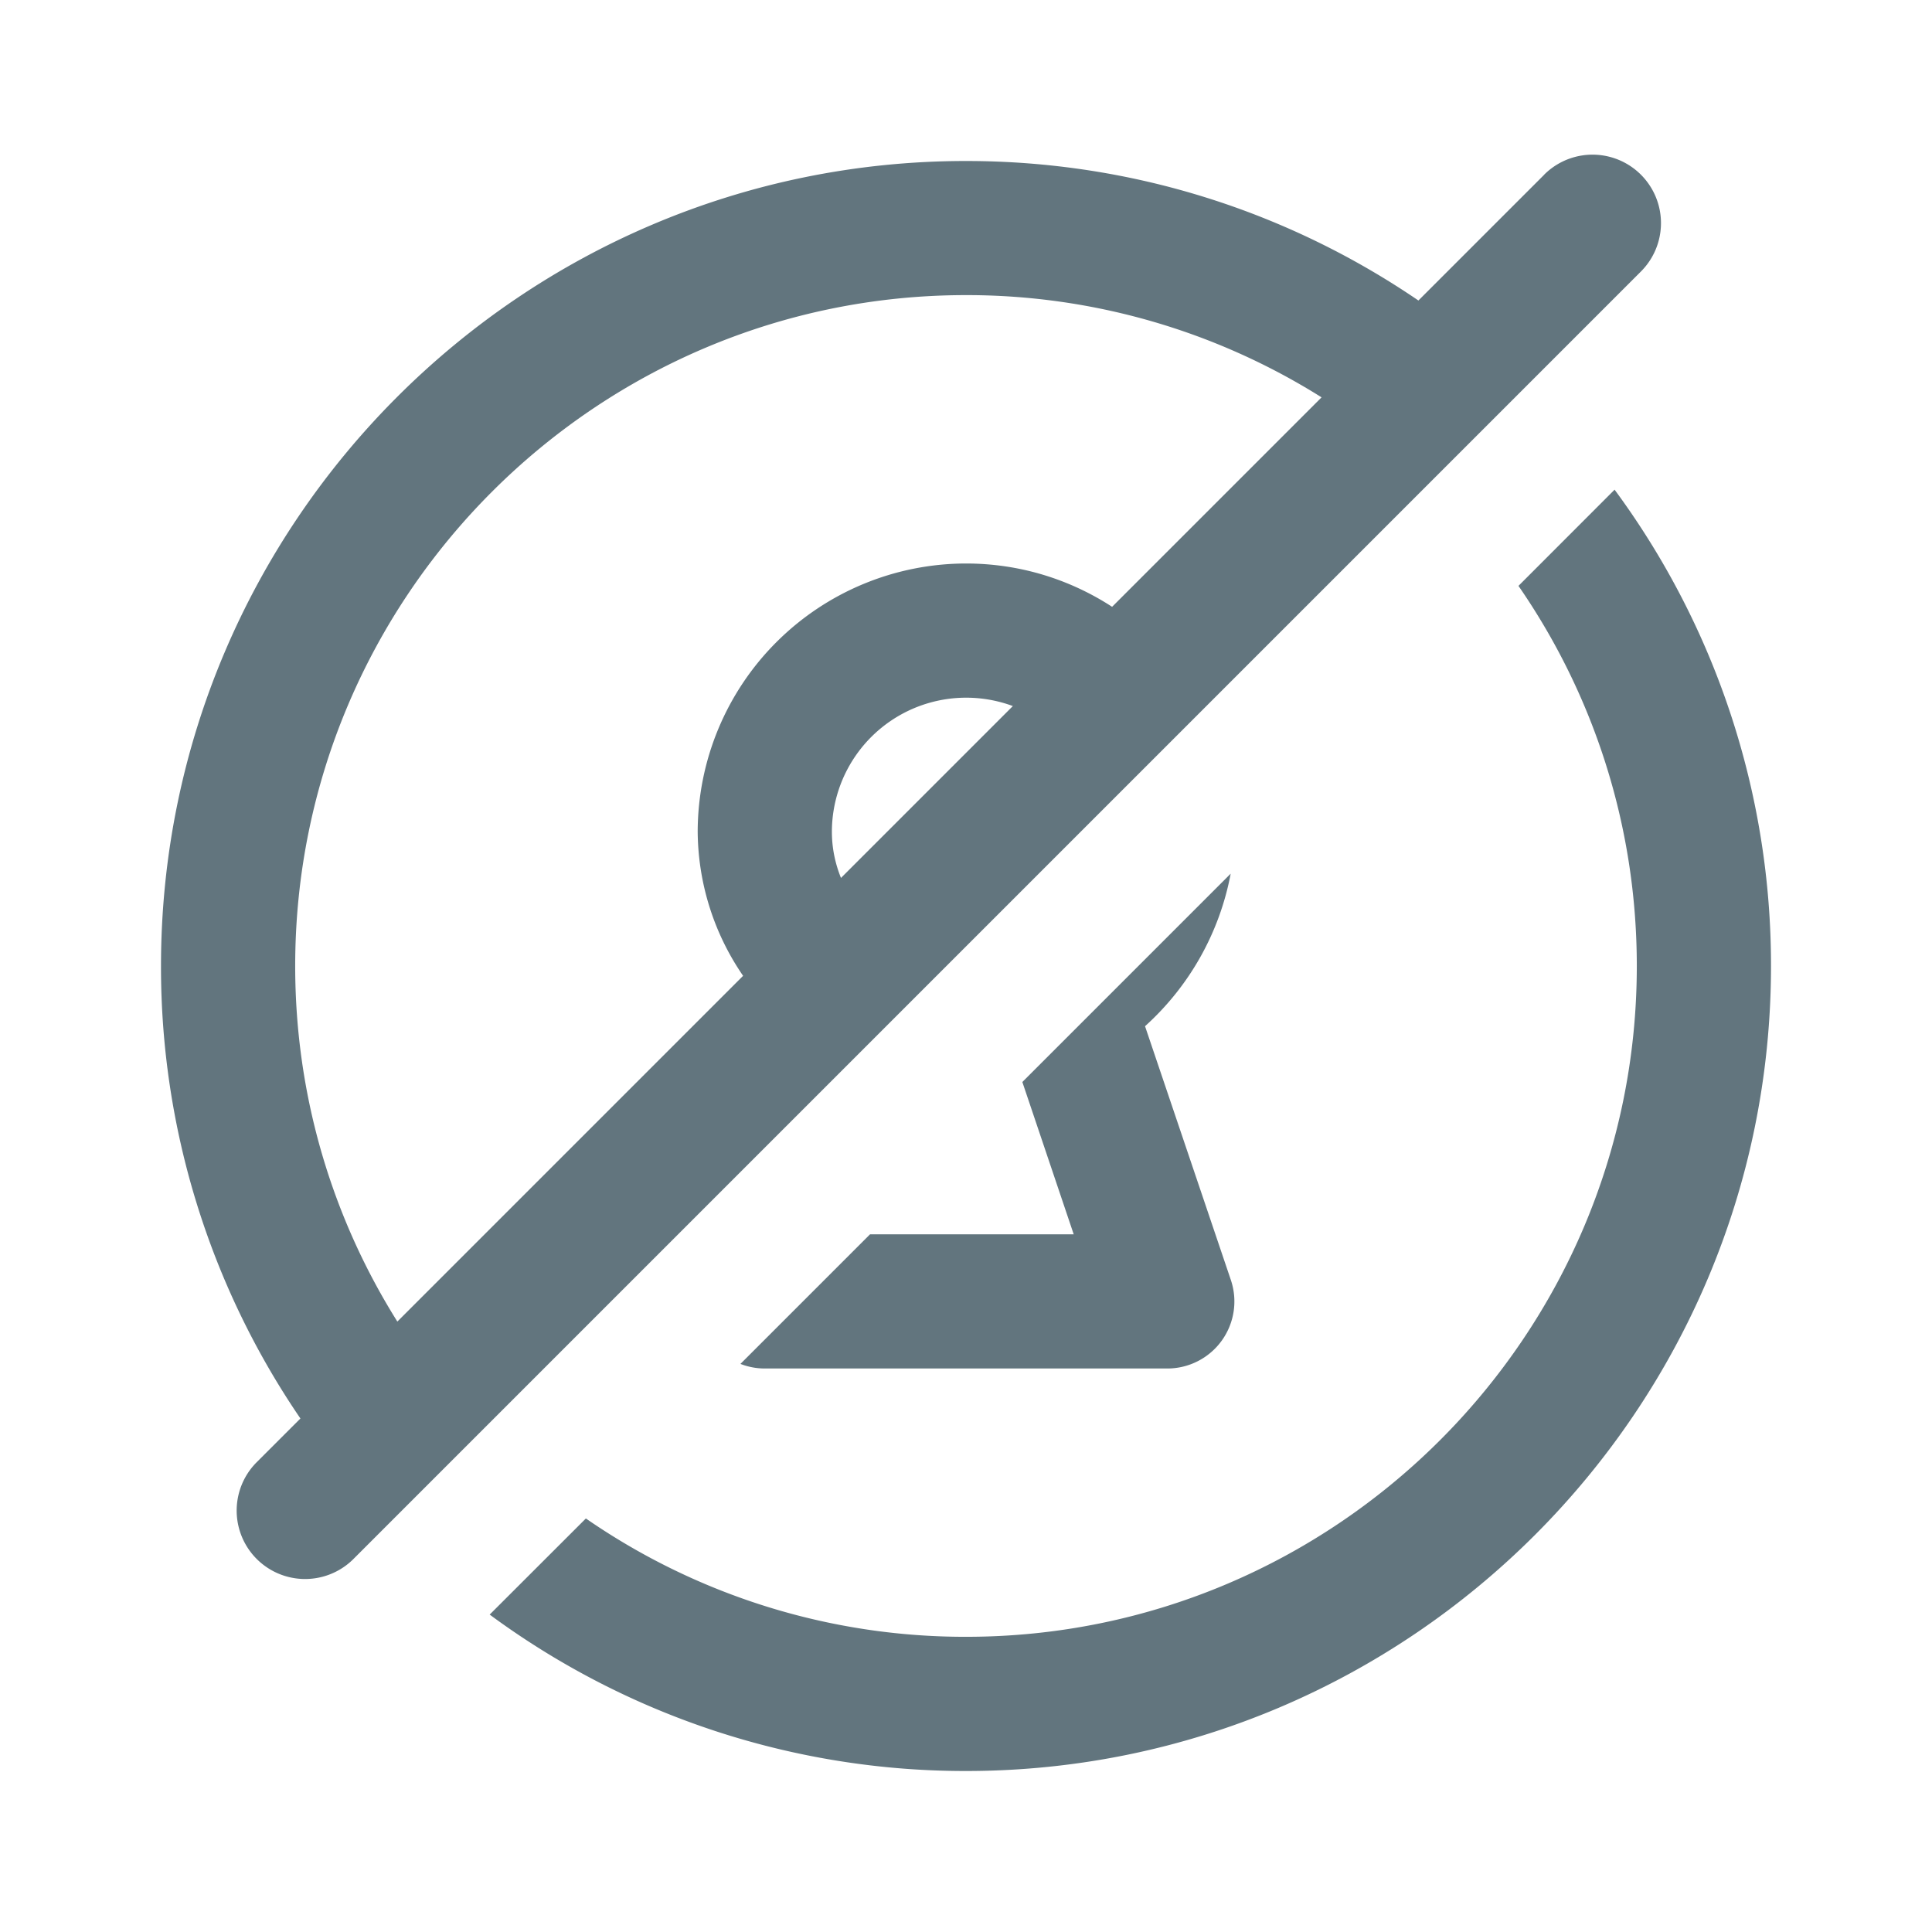 <svg xmlns="http://www.w3.org/2000/svg" fill="none" viewBox="0 0 24 24"><path fill="#62757E" fill-rule="evenodd" d="M19.182 2.17a.85.85 0 1 1 1.202 1.203l-16 16a.85.85 0 0 1-1.202-1.202l.55-.55A9.943 9.943 0 0 1 2 12C2 6.486 6.486 2 12 2c2.082 0 4.018.64 5.62 1.733l1.562-1.562Zm-2.765 2.766A8.284 8.284 0 0 0 12 3.666c-4.595 0-8.333 3.739-8.333 8.334 0 1.621.465 3.136 1.269 4.417l4.295-4.295a3.198 3.198 0 0 1-.564-1.789A3.337 3.337 0 0 1 12 7c.669 0 1.292.198 1.815.538l2.602-2.602Zm-3.835 3.835a1.668 1.668 0 0 0-2.248 1.562c0 .196.039.39.113.573l2.135-2.135ZM12 22a9.948 9.948 0 0 1-5.917-1.943l1.195-1.194A8.286 8.286 0 0 0 12 20.333c4.595 0 8.333-3.738 8.333-8.333 0-1.752-.543-3.38-1.47-4.722l1.194-1.195A9.948 9.948 0 0 1 22 12c0 5.514-4.486 10-10 10Zm.7-8.559 2.588-2.588a3.398 3.398 0 0 1-1.064 1.895L15.29 15.9a.833.833 0 0 1-.79 1.1h-5a.832.832 0 0 1-.302-.057l1.61-1.61h2.53l-.638-1.892Z" clip-rule="evenodd"/></svg>